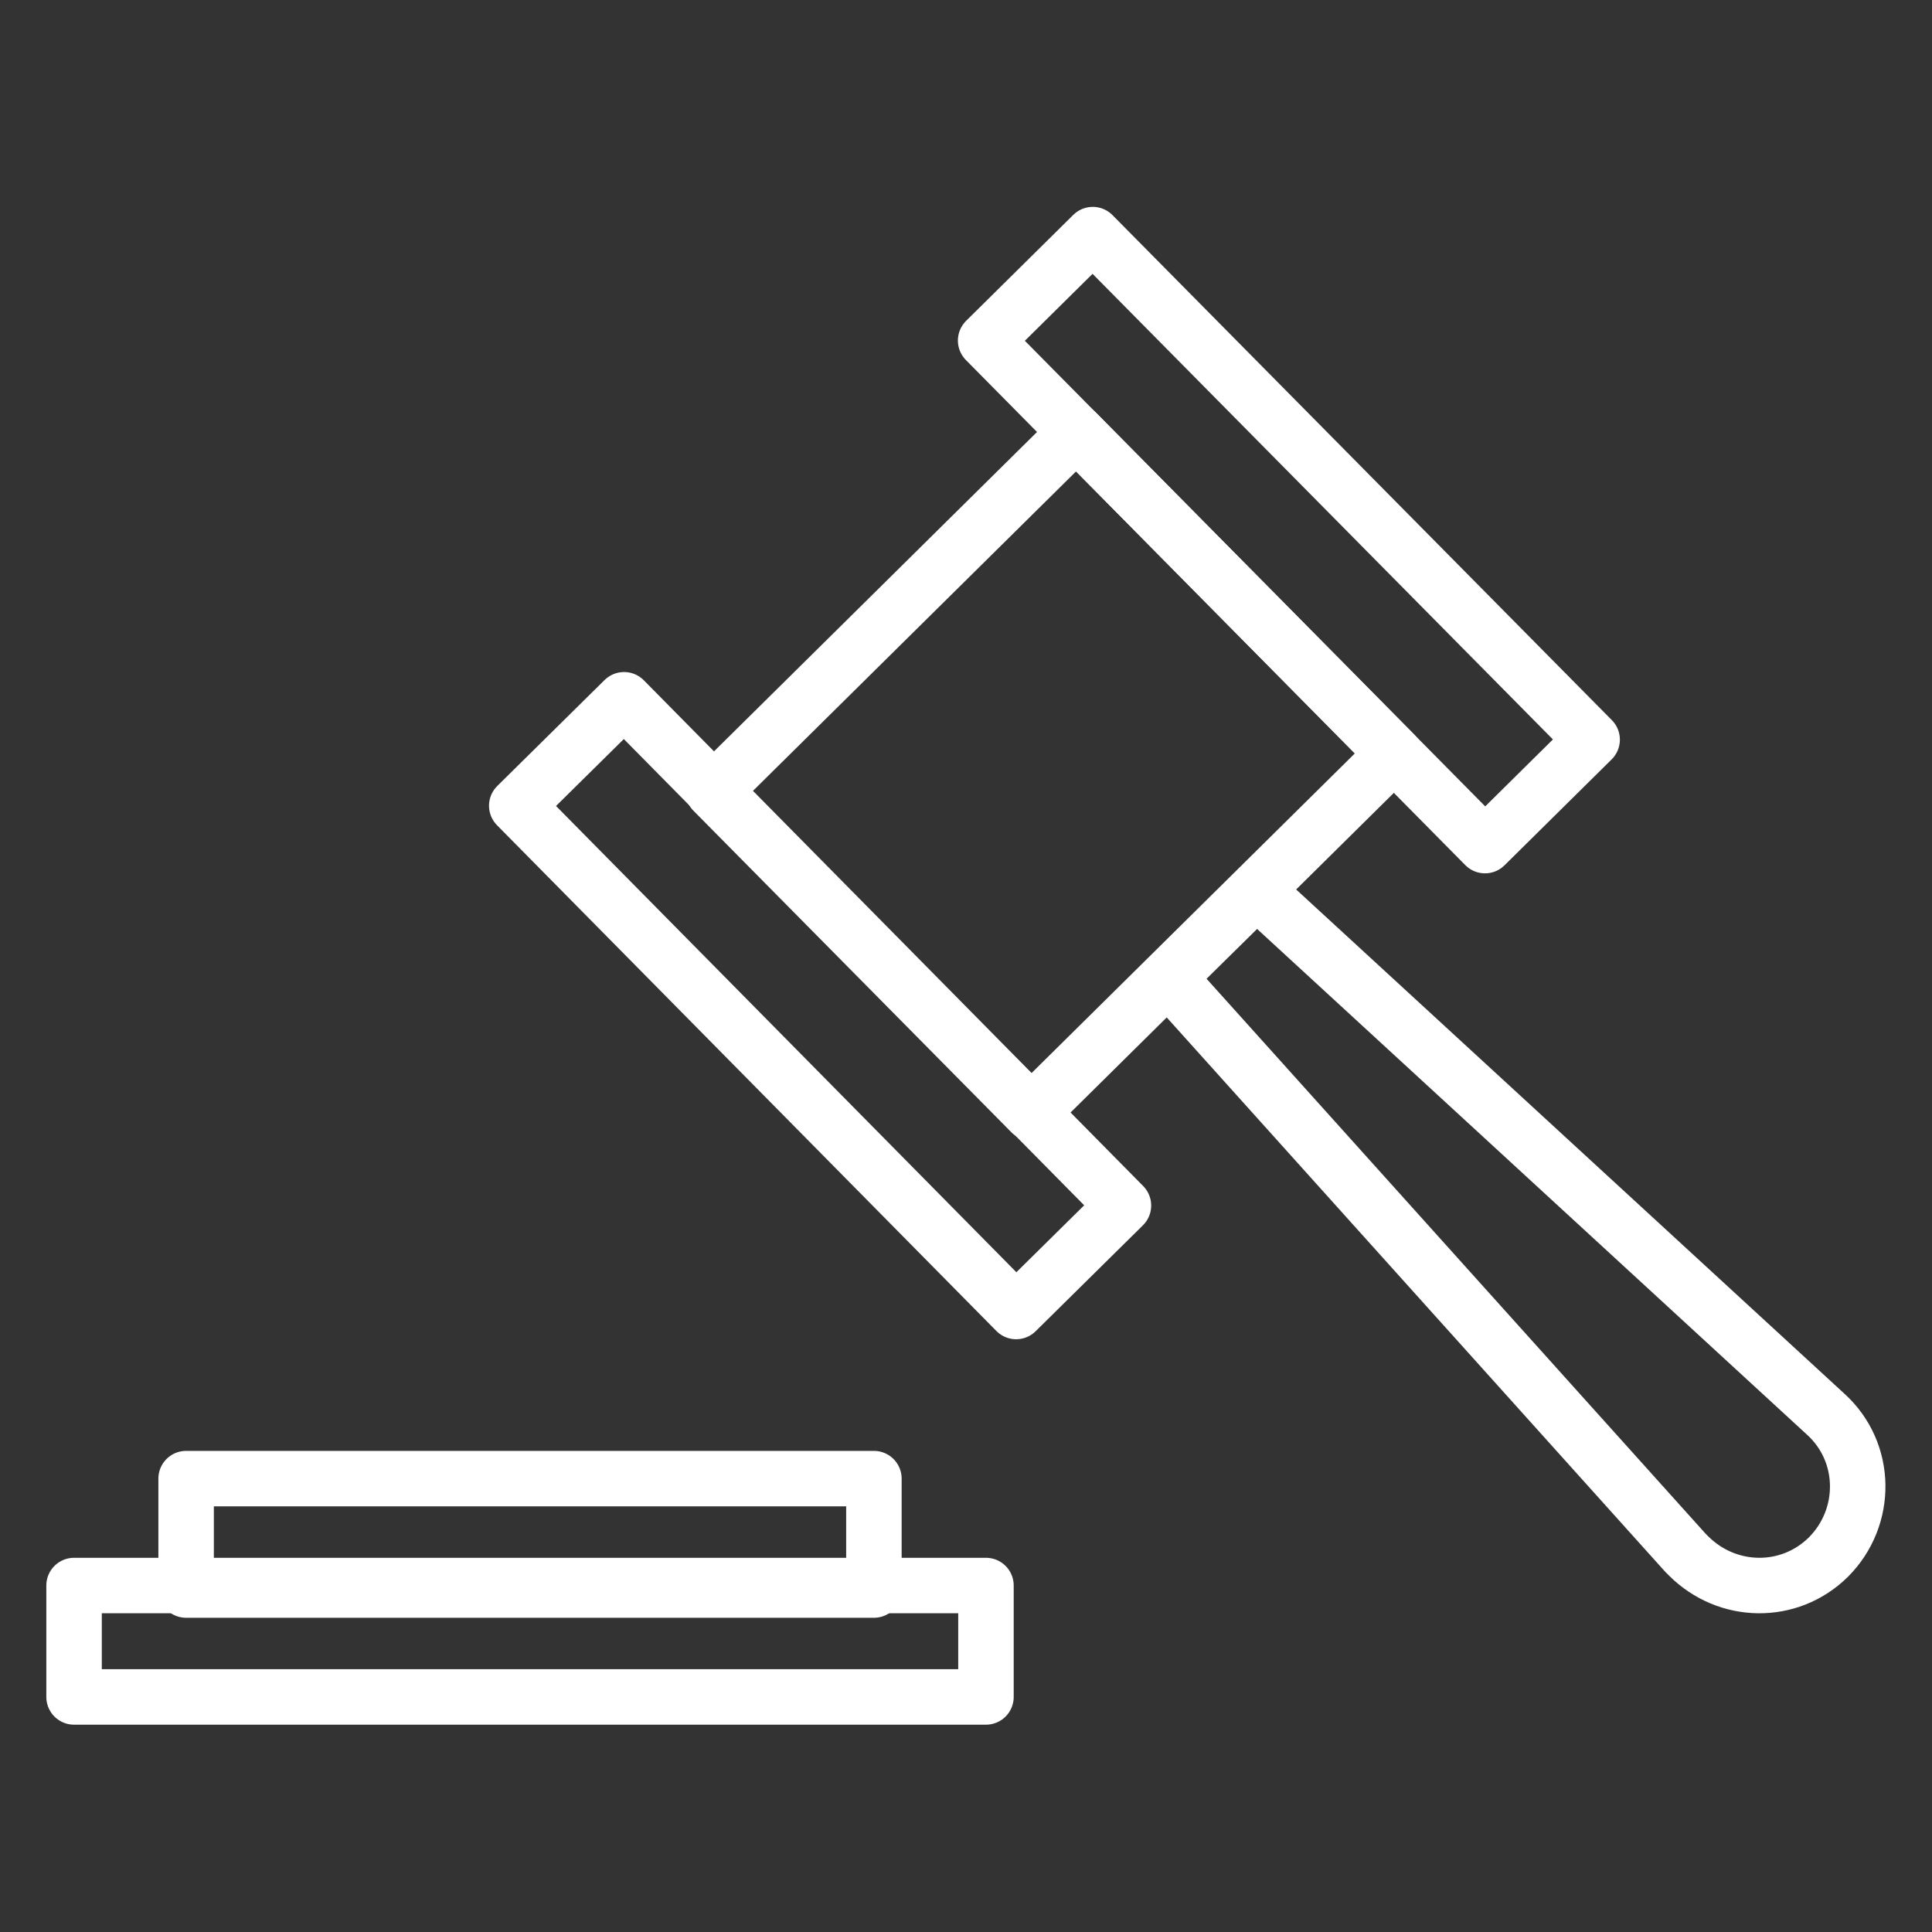 <svg xmlns="http://www.w3.org/2000/svg" xmlns:xlink="http://www.w3.org/1999/xlink" style="enable-background:new 0 0 300 300" x="0" y="0" version="1.1" viewBox="0 0 300 300" xml:space="preserve"><rect x="0" y="0" width="300" height="300" fill="#333333" stroke="none"/><style type="text/css">.st81{fill:none;stroke:#fff;stroke-width:8.615;stroke-linecap:round;stroke-linejoin:round;stroke-miterlimit:10}</style><g id="Layer_4"><g><g><g><g><g><rect width="23.4" height="110.3" x="188.5" y="28.8" class="st81" transform="matrix(0.711 -0.703 0.703 0.711 -1.221 164.92)"/><rect width="23.4" height="110.3" x="115.5" y="101" class="st81" transform="matrix(0.712 -0.703 0.703 0.712 -72.995 134.398)"/></g><rect width="79.3" height="70.2" x="124" y="84.9" class="st81" transform="matrix(0.711 -0.703 0.703 0.711 -37.109 149.667)"/></g><path d="M283.9,241.8c-6.1,6-15.7,5.8-21.7-0.2l-0.5-0.5l-80.3-89.3l13.7-13.5l88.4,81.3 C290,225.5,290.1,235.6,283.9,241.8z" class="st81"/></g><rect width="141.6" height="17.3" x="11.5" y="246.2" class="st81"/><rect width="106.8" height="17.3" x="28.9" y="229.6" class="st81"/></g></g></g></svg>
